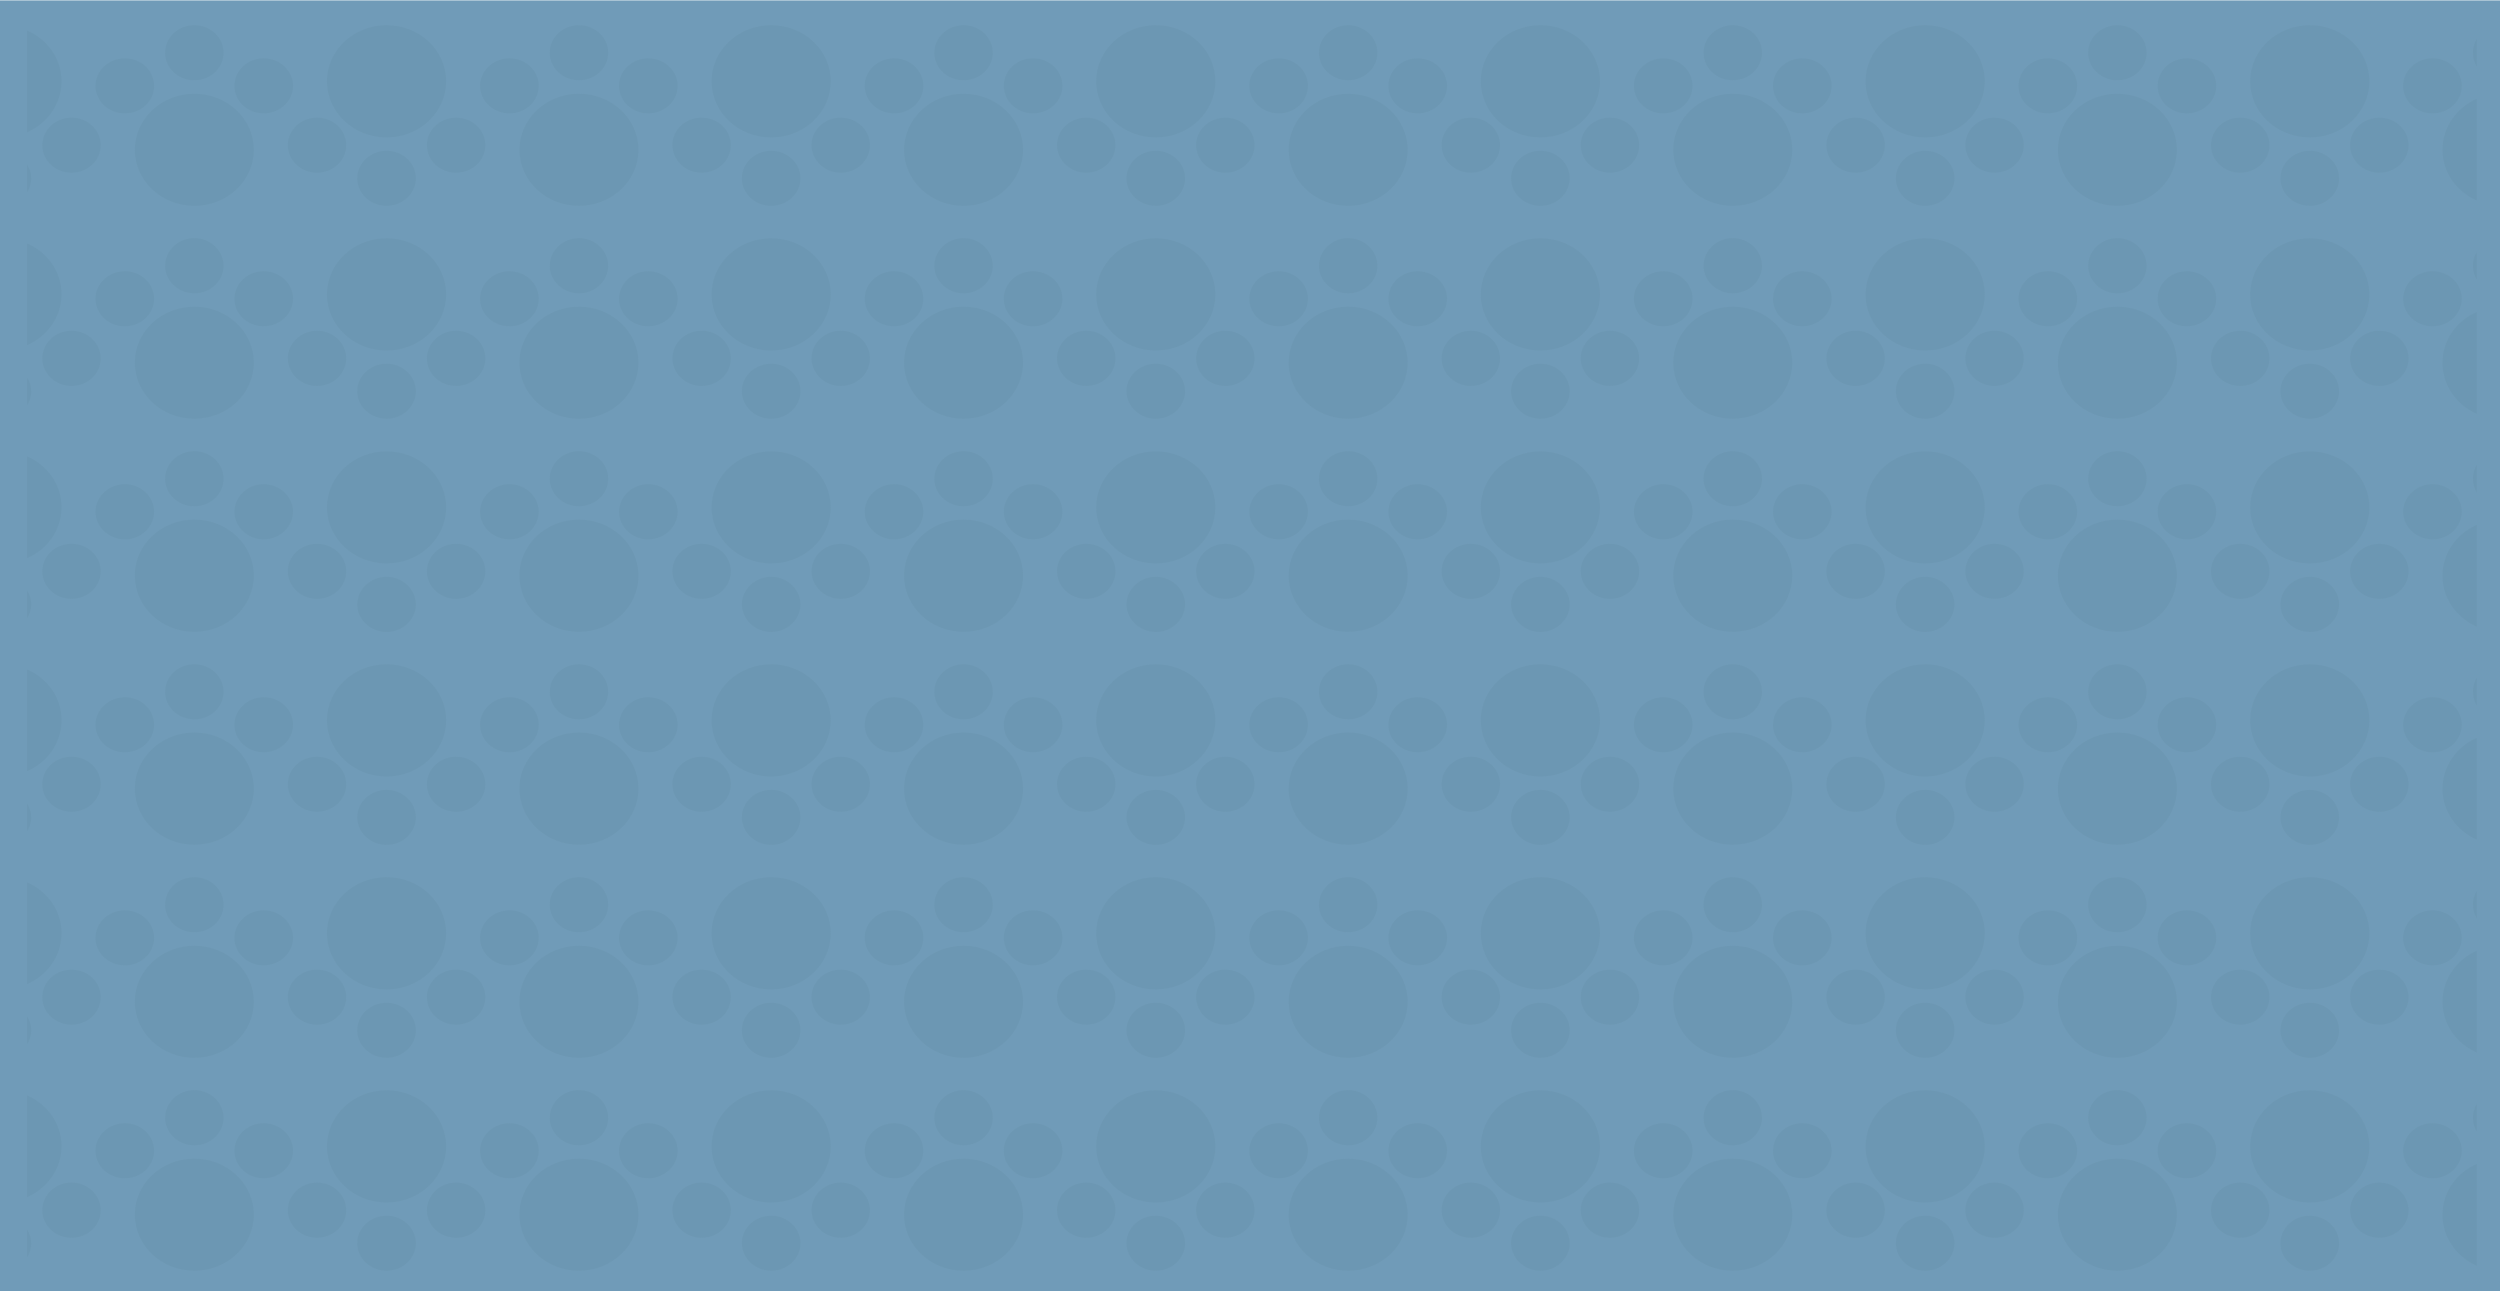 <?xml version="1.0" encoding="UTF-8" standalone="no"?>
<!-- Created with Inkscape (http://www.inkscape.org/) -->

<svg
   xmlns:dc="http://purl.org/dc/elements/1.1/"
   xmlns:cc="http://creativecommons.org/ns#"
   xmlns:rdf="http://www.w3.org/1999/02/22-rdf-syntax-ns#"
   xmlns:svg="http://www.w3.org/2000/svg"
   xmlns="http://www.w3.org/2000/svg"
   xmlns:sodipodi="http://sodipodi.sourceforge.net/DTD/sodipodi-0.dtd"
   xmlns:inkscape="http://www.inkscape.org/namespaces/inkscape"
   width="378.612mm"
   height="195.569mm"
   viewBox="0 0 378.612 195.569"
   version="1.1"
   id="svg9113"
   inkscape:version="0.92.3 (unknown)"
   sodipodi:docname="pawbgblue2.svg">
  <defs
     id="defs9107" />
  <sodipodi:namedview
     id="base"
     pagecolor="#ffffff"
     bordercolor="#666666"
     borderopacity="1.0"
     inkscape:pageopacity="0.0"
     inkscape:pageshadow="2"
     inkscape:zoom="0.5"
     inkscape:cx="742.45396"
     inkscape:cy="327.46998"
     inkscape:document-units="mm"
     inkscape:current-layer="g8029"
     showgrid="false"
     inkscape:window-width="1280"
     inkscape:window-height="657"
     inkscape:window-x="0"
     inkscape:window-y="30"
     inkscape:window-maximized="1" />
  <g
     inkscape:label="Layer 1"
     inkscape:groupmode="layer"
     id="layer1"
     transform="translate(246.003,-86.218)">
    <g
       id="g8029"
       style="display:inline"
       transform="matrix(0.265,0,0,0.265,-241.905,48.67)">
      <rect
         width="1430.975"
         height="739.158"
         id="rect8025"
         x="-15.488"
         y="141.917"
         style="clip-rule:evenodd;display:inline;opacity:1;fill:#5e8eaf;fill-opacity:0.884;fill-rule:evenodd;stroke-width:0.977"
         ry="0" />
      <path
         d="m 1400,163.917 v 15.916 c -1.4,-2.354 -2.2,-5.086 -2.2,-8.005 0,-2.92 0.8,-5.651 2.2,-7.911 z m 0,34.187 v 58.202 c -11.6,-5.086 -19.6,-16.105 -19.6,-29.007 0,-12.902 8,-24.015 19.6,-29.195 z m 0,87.492 v 15.916 c -1.4,-2.354 -2.2,-4.991 -2.2,-7.911 0,-3.014 0.8,-5.651 2.2,-8.005 z m 0,34.375 v 58.202 c -11.6,-5.086 -19.6,-16.199 -19.6,-29.101 0,-12.997 8,-24.11 19.6,-29.101 z m 0,87.303 v 16.01 c -1.4,-2.449 -2.2,-5.086 -2.2,-8.005 0,-2.92 0.8,-5.651 2.2,-8.005 z m 0,34.375 v 58.202 c -11.6,-5.086 -19.6,-16.199 -19.6,-29.101 0,-12.902 8,-24.015 19.6,-29.101 z m 0,87.303 v 16.01 c -1.4,-2.354 -2.2,-5.086 -2.2,-8.005 0,-2.92 0.8,-5.651 2.2,-8.005 z m 0,34.375 v 58.202 c -11.6,-5.086 -19.6,-16.199 -19.6,-29.007 0,-12.902 8,-24.11 19.6,-29.195 z m 0,87.398 v 15.916 c -1.4,-2.354 -2.2,-5.086 -2.2,-8.005 0,-2.825 0.8,-5.557 2.2,-7.911 z m 0,34.281 v 58.202 c -11.6,-5.086 -19.6,-16.105 -19.6,-29.007 0,-12.902 8,-24.015 19.6,-29.195 z m 0,87.492 v 15.916 c -1.4,-2.354 -2.2,-4.991 -2.2,-7.911 0,-3.014 0.8,-5.745 2.2,-8.005 z m 0,34.375 v 58.202 c -11.6,-5.086 -19.6,-16.199 -19.6,-29.101 0,-12.997 8,-24.11 19.6,-29.101 z M 0,860.272 v -16.01 c 1.5,2.449 2.4,5.086 2.4,8.005 0,2.825 -0.9,5.651 -2.4,8.005 z m 0,-34.375 v -58.202 c 11.7,5.086 19.7,16.199 19.7,29.101 0,12.808 -8,23.921 -19.7,29.101 z m 0,-87.398 v -16.01 c 1.5,2.354 2.4,5.086 2.4,8.005 0,2.92 -0.9,5.745 -2.4,8.005 z m 0,-34.375 v -58.202 c 11.7,5.086 19.7,16.199 19.7,29.007 0,12.997 -8,24.11 -19.7,29.195 z m 0,-87.303 v -16.01 c 1.5,2.354 2.4,5.086 2.4,8.005 0,2.92 -0.9,5.651 -2.4,8.005 z m 0,-34.375 v -58.202 c 11.7,5.086 19.7,16.104 19.7,29.007 0,12.997 -8,24.11 -19.7,29.195 z M 0,495.048 v -15.916 c 1.5,2.354 2.4,4.991 2.4,8.005 0,2.92 -0.9,5.557 -2.4,7.911 z m 0,-34.375 v -58.202 c 11.7,5.086 19.7,16.199 19.7,29.101 0,12.902 -8,24.11 -19.7,29.101 z m 0,-87.303 v -15.916 c 1.5,2.354 2.4,4.991 2.4,7.911 0,2.92 -0.9,5.651 -2.4,8.005 z m 0,-34.375 v -58.202 c 11.7,5.086 19.7,16.199 19.7,29.101 0,12.808 -8,23.921 -19.7,29.101 z m 0,-87.303 v -16.01 c 1.5,2.354 2.4,5.086 2.4,8.005 0,2.825 -0.9,5.651 -2.4,8.005 z m 0,-34.375 v -58.202 c 11.7,5.086 19.7,16.199 19.7,29.007 0,12.902 -8,24.015 -19.7,29.195 z m 1374.7,566.294 c 9.2,0 16.7,6.969 16.7,15.728 0,8.664 -7.4,15.728 -16.7,15.728 -9.2,0 -16.8,-6.969 -16.8,-15.728 0.1,-8.759 7.6,-15.728 16.8,-15.728 z m -70.1,45.3 c 18.8,0 34,-14.315 34,-32.021 0,-17.8 -15.2,-32.115 -34,-32.115 -18.9,0 -34.1,14.315 -34.1,32.115 -0.1,17.611 15.2,32.021 34.1,32.021 z m -39.8,20.154 c 9.2,0 16.7,-6.969 16.7,-15.728 0,-8.664 -7.4,-15.822 -16.7,-15.822 -9.3,0 -16.7,7.158 -16.7,15.822 0,8.759 7.4,15.728 16.7,15.728 z m 79.5,0 c 9.2,0 16.7,-6.969 16.7,-15.728 0,-8.664 -7.4,-15.822 -16.7,-15.822 -9.2,0 -16.7,7.158 -16.7,15.822 0,8.759 7.4,15.728 16.7,15.728 z M 1304.6,867.9 c 9.1,0 16.7,-6.969 16.7,-15.728 0,-8.664 -7.6,-15.728 -16.7,-15.728 -9.2,0 -16.8,6.969 -16.8,15.728 0,8.759 7.6,15.728 16.8,15.728 z m -110,-64.041 c 18.8,0 34,14.315 34,32.021 0,17.706 -15.2,32.021 -34,32.021 -18.8,0 -34,-14.315 -34,-32.021 0,-17.706 15.2,-32.021 34,-32.021 z m -39.7,-20.248 c 9.2,0 16.7,6.969 16.7,15.728 0,8.664 -7.4,15.728 -16.7,15.728 -9.3,0 -16.8,-6.969 -16.8,-15.728 0,-8.759 7.6,-15.728 16.8,-15.728 z m 79.4,0 c 9.2,0 16.8,6.969 16.8,15.728 0,8.664 -7.6,15.728 -16.8,15.728 -9.2,0 -16.7,-6.969 -16.7,-15.728 0,-8.759 7.5,-15.728 16.7,-15.728 z m -39.7,-18.93 c 9.2,0 16.7,7.158 16.7,15.822 0,8.57 -7.4,15.728 -16.7,15.728 -9.3,0 -16.7,-7.158 -16.7,-15.728 0,-8.664 7.5,-15.822 16.7,-15.822 z m -109.8,64.23 c 18.8,0 34,-14.315 34,-32.021 0,-17.8 -15.2,-32.115 -34,-32.115 -18.9,0 -34.1,14.315 -34.1,32.115 -0.1,17.611 15.2,32.021 34.1,32.021 z m -39.8,20.154 c 9.2,0 16.7,-6.969 16.7,-15.728 0,-8.664 -7.4,-15.822 -16.7,-15.822 -9.2,0 -16.7,7.158 -16.7,15.822 0,8.759 7.4,15.728 16.7,15.728 z m 79.4,0 c 9.2,0 16.7,-6.969 16.7,-15.728 0,-8.664 -7.4,-15.822 -16.7,-15.822 -9.3,0 -16.7,7.158 -16.7,15.822 0.1,8.759 7.5,15.728 16.7,15.728 z M 1084.8,867.9 c 9.1,0 16.7,-6.969 16.7,-15.728 0,-8.664 -7.6,-15.728 -16.7,-15.728 -9.2,0 -16.8,6.969 -16.8,15.728 0,8.759 7.5,15.728 16.8,15.728 z m -110,-64.041 c 18.8,0 34,14.315 34,32.021 0,17.706 -15.2,32.021 -34,32.021 -18.8,0 -34,-14.315 -34,-32.021 0,-17.706 15.2,-32.021 34,-32.021 z m -39.7,-20.248 c 9.2,0 16.7,6.969 16.7,15.728 0,8.664 -7.4,15.728 -16.7,15.728 -9.3,0 -16.8,-6.969 -16.8,-15.728 0,-8.759 7.6,-15.728 16.8,-15.728 z m 79.4,0 c 9.2,0 16.8,6.969 16.8,15.728 0,8.664 -7.6,15.728 -16.8,15.728 -9.2,0 -16.7,-6.969 -16.7,-15.728 0,-8.759 7.5,-15.728 16.7,-15.728 z m -39.7,-18.93 c 9.2,0 16.7,7.158 16.7,15.822 0,8.57 -7.4,15.728 -16.7,15.728 -9.2,0 -16.7,-7.158 -16.7,-15.728 0,-8.664 7.5,-15.822 16.7,-15.822 z m -109.9,64.23 c 18.8,0 34,-14.315 34,-32.021 0,-17.8 -15.2,-32.115 -34,-32.115 -18.9,0 -34.1,14.315 -34.1,32.115 0,17.611 15.2,32.021 34.1,32.021 z m -39.8,20.154 c 9.2,0 16.7,-6.969 16.7,-15.728 0,-8.664 -7.4,-15.822 -16.7,-15.822 -9.3,0 -16.7,7.158 -16.7,15.822 0.1,8.759 7.5,15.728 16.7,15.728 z m 79.5,0 c 9.2,0 16.7,-6.969 16.7,-15.728 0,-8.664 -7.4,-15.822 -16.7,-15.822 -9.2,0 -16.7,7.158 -16.7,15.822 0.1,8.759 7.5,15.728 16.7,15.728 z M 864.9,867.9 c 9.1,0 16.7,-6.969 16.7,-15.728 0,-8.664 -7.6,-15.728 -16.7,-15.728 -9.2,0 -16.8,6.969 -16.8,15.728 0.1,8.759 7.6,15.728 16.8,15.728 z M 755,803.859 c 18.8,0 34,14.315 34,32.021 0,17.706 -15.2,32.021 -34,32.021 -18.8,0 -34,-14.315 -34,-32.021 0,-17.706 15.2,-32.021 34,-32.021 z m -39.7,-20.248 c 9.2,0 16.7,6.969 16.7,15.728 0,8.664 -7.4,15.728 -16.7,15.728 -9.2,0 -16.8,-6.969 -16.8,-15.728 0,-8.759 7.6,-15.728 16.8,-15.728 z m 79.4,0 c 9.2,0 16.8,6.969 16.8,15.728 0,8.664 -7.6,15.728 -16.8,15.728 -9.2,0 -16.7,-6.969 -16.7,-15.728 0,-8.759 7.5,-15.728 16.7,-15.728 z M 755,764.681 c 9.2,0 16.7,7.158 16.7,15.822 0,8.57 -7.4,15.728 -16.7,15.728 -9.2,0 -16.7,-7.158 -16.7,-15.728 0,-8.664 7.5,-15.822 16.7,-15.822 z m -109.9,64.23 c 18.8,0 34,-14.315 34,-32.021 0,-17.8 -15.2,-32.115 -34,-32.115 -18.9,0 -34.1,14.315 -34.1,32.115 0,17.611 15.2,32.021 34.1,32.021 z m -39.8,20.154 c 9.2,0 16.7,-6.969 16.7,-15.728 0,-8.664 -7.4,-15.822 -16.7,-15.822 -9.2,0 -16.7,7.158 -16.7,15.822 0.1,8.759 7.5,15.728 16.7,15.728 z m 79.5,0 c 9.2,0 16.7,-6.969 16.7,-15.728 0,-8.664 -7.4,-15.822 -16.7,-15.822 -9.2,0 -16.7,7.158 -16.7,15.822 0.1,8.759 7.5,15.728 16.7,15.728 z M 645.1,867.9 c 9.1,0 16.7,-6.969 16.7,-15.728 0,-8.664 -7.6,-15.728 -16.7,-15.728 -9.2,0 -16.8,6.969 -16.8,15.728 0.1,8.759 7.6,15.728 16.8,15.728 z M 535.2,803.859 c 18.8,0 34,14.315 34,32.021 0,17.706 -15.2,32.021 -34,32.021 -18.8,0 -34,-14.315 -34,-32.021 0,-17.706 15.2,-32.021 34,-32.021 z m -39.7,-20.248 c 9.2,0 16.7,6.969 16.7,15.728 0,8.664 -7.4,15.728 -16.7,15.728 -9.2,0 -16.8,-6.969 -16.8,-15.728 0,-8.759 7.6,-15.728 16.8,-15.728 z m 79.4,0 c 9.2,0 16.8,6.969 16.8,15.728 0,8.664 -7.6,15.728 -16.8,15.728 -9.2,0 -16.7,-6.969 -16.7,-15.728 0,-8.759 7.4,-15.728 16.7,-15.728 z m -39.7,-18.93 c 9.2,0 16.7,7.158 16.7,15.822 0,8.57 -7.4,15.728 -16.7,15.728 -9.2,0 -16.7,-7.158 -16.7,-15.728 0,-8.664 7.5,-15.822 16.7,-15.822 z m -109.9,64.23 c 18.8,0 34,-14.315 34,-32.021 0,-17.8 -15.2,-32.115 -34,-32.115 -18.9,0 -34.1,14.315 -34.1,32.115 0,17.611 15.2,32.021 34.1,32.021 z m -39.8,20.154 c 9.2,0 16.7,-6.969 16.7,-15.728 0,-8.664 -7.4,-15.822 -16.7,-15.822 -9.3,0 -16.7,7.158 -16.7,15.822 0.1,8.759 7.5,15.728 16.7,15.728 z m 79.5,0 c 9.2,0 16.7,-6.969 16.7,-15.728 0,-8.664 -7.4,-15.822 -16.7,-15.822 -9.2,0 -16.7,7.158 -16.7,15.822 0.1,8.759 7.5,15.728 16.7,15.728 z M 425.3,867.9 c 9.1,0 16.7,-6.969 16.7,-15.728 0,-8.664 -7.6,-15.728 -16.7,-15.728 -9.2,0 -16.8,6.969 -16.8,15.728 0.1,8.759 7.6,15.728 16.8,15.728 z M 315.4,803.859 c 18.8,0 34,14.315 34,32.021 0,17.706 -15.2,32.021 -34,32.021 -18.8,0 -34,-14.315 -34,-32.021 -0.1,-17.706 15.2,-32.021 34,-32.021 z m -39.7,-20.248 c 9.2,0 16.7,6.969 16.7,15.728 0,8.664 -7.4,15.728 -16.7,15.728 -9.2,0 -16.8,-6.969 -16.8,-15.728 0,-8.759 7.6,-15.728 16.8,-15.728 z m 79.3,0 c 9.2,0 16.8,6.969 16.8,15.728 0,8.664 -7.6,15.728 -16.8,15.728 -9.2,0 -16.7,-6.969 -16.7,-15.728 0.1,-8.759 7.5,-15.728 16.7,-15.728 z m -39.6,-18.93 c 9.2,0 16.7,7.158 16.7,15.822 0,8.57 -7.4,15.728 -16.7,15.728 -9.2,0 -16.7,-7.158 -16.7,-15.728 0,-8.664 7.5,-15.822 16.7,-15.822 z m -109.9,64.23 c 18.8,0 34,-14.315 34,-32.021 0,-17.8 -15.2,-32.115 -34,-32.115 -18.9,0 -34.1,14.315 -34.1,32.115 0,17.611 15.2,32.021 34.1,32.021 z m -39.8,20.154 c 9.2,0 16.7,-6.969 16.7,-15.728 0,-8.664 -7.4,-15.822 -16.7,-15.822 -9.2,0 -16.7,7.158 -16.7,15.822 0.1,8.759 7.5,15.728 16.7,15.728 z m 79.5,0 c 9.2,0 16.7,-6.969 16.7,-15.728 0,-8.664 -7.4,-15.822 -16.7,-15.822 -9.2,0 -16.7,7.158 -16.7,15.822 0,8.759 7.5,15.728 16.7,15.728 z M 205.5,867.9 c 9.1,0 16.7,-6.969 16.7,-15.728 0,-8.664 -7.6,-15.728 -16.7,-15.728 -9.2,0 -16.8,6.969 -16.8,15.728 0,8.759 7.6,15.728 16.8,15.728 z M 95.6,803.859 c 18.8,0 34,14.315 34,32.021 0,17.706 -15.2,32.021 -34,32.021 -18.8,0 -34,-14.315 -34,-32.021 -0.1,-17.706 15.2,-32.021 34,-32.021 z M 55.9,783.61 c 9.2,0 16.7,6.969 16.7,15.728 0,8.664 -7.4,15.728 -16.7,15.728 -9.3,0 -16.8,-6.969 -16.8,-15.728 0,-8.759 7.6,-15.728 16.8,-15.728 z m 79.3,0 c 9.2,0 16.8,6.969 16.8,15.728 0,8.664 -7.6,15.728 -16.8,15.728 -9.2,0 -16.7,-6.969 -16.7,-15.728 0.1,-8.759 7.5,-15.728 16.7,-15.728 z M 95.6,764.681 c 9.2,0 16.7,7.158 16.7,15.822 0,8.57 -7.4,15.728 -16.7,15.728 -9.3,0 -16.7,-7.158 -16.7,-15.728 0,-8.664 7.4,-15.822 16.7,-15.822 z m -70.2,84.384 c 9.2,0 16.7,-6.969 16.7,-15.728 0,-8.664 -7.4,-15.822 -16.7,-15.822 -9.3,0 -16.7,7.158 -16.7,15.822 0,8.759 7.5,15.728 16.7,15.728 z M 1374.7,661.932 c 9.2,0 16.7,6.969 16.7,15.728 0,8.664 -7.4,15.728 -16.7,15.728 -9.2,0 -16.8,-6.969 -16.8,-15.728 0.1,-8.759 7.6,-15.728 16.8,-15.728 z m -70.1,45.206 c 18.8,0 34,-14.315 34,-32.115 0,-17.706 -15.2,-32.021 -34,-32.021 -18.9,0 -34.1,14.315 -34.1,32.021 -0.1,17.8 15.2,32.115 34.1,32.115 z m -39.8,20.154 c 9.2,0 16.7,-6.969 16.7,-15.728 0,-8.664 -7.4,-15.728 -16.7,-15.728 -9.3,0 -16.7,6.969 -16.7,15.728 0,8.759 7.4,15.728 16.7,15.728 z m 79.5,0 c 9.2,0 16.7,-6.969 16.7,-15.728 0,-8.664 -7.4,-15.728 -16.7,-15.728 -9.2,0 -16.7,6.969 -16.7,15.728 0,8.759 7.4,15.728 16.7,15.728 z m -39.7,18.93 c 9.1,0 16.7,-6.969 16.7,-15.728 0,-8.759 -7.6,-15.728 -16.7,-15.728 -9.2,0 -16.8,6.969 -16.8,15.728 0,8.759 7.6,15.728 16.8,15.728 z m -110,-64.041 c 18.8,0 34,14.315 34,32.021 0,17.706 -15.2,32.021 -34,32.021 -18.8,0 -34,-14.315 -34,-32.021 0,-17.706 15.2,-32.021 34,-32.021 z m -39.7,-20.248 c 9.2,0 16.7,6.969 16.7,15.728 0,8.664 -7.4,15.728 -16.7,15.728 -9.3,0 -16.8,-6.969 -16.8,-15.728 0,-8.759 7.6,-15.728 16.8,-15.728 z m 79.4,0 c 9.2,0 16.8,6.969 16.8,15.728 0,8.664 -7.6,15.728 -16.8,15.728 -9.2,0 -16.7,-6.969 -16.7,-15.728 0,-8.759 7.5,-15.728 16.7,-15.728 z m -39.7,-18.93 c 9.2,0 16.7,6.969 16.7,15.728 0,8.664 -7.4,15.728 -16.7,15.728 -9.3,0 -16.7,-6.969 -16.7,-15.728 0,-8.759 7.5,-15.728 16.7,-15.728 z m -109.8,64.135 c 18.8,0 34,-14.315 34,-32.115 0,-17.706 -15.2,-32.021 -34,-32.021 -18.9,0 -34.1,14.315 -34.1,32.021 -0.1,17.8 15.2,32.115 34.1,32.115 z m -39.8,20.154 c 9.2,0 16.7,-6.969 16.7,-15.728 0,-8.664 -7.4,-15.728 -16.7,-15.728 -9.2,0 -16.7,6.969 -16.7,15.728 0,8.759 7.4,15.728 16.7,15.728 z m 79.4,0 c 9.2,0 16.7,-6.969 16.7,-15.728 0,-8.664 -7.4,-15.728 -16.7,-15.728 -9.3,0 -16.7,6.969 -16.7,15.728 0.1,8.759 7.5,15.728 16.7,15.728 z m -39.6,18.93 c 9.1,0 16.7,-6.969 16.7,-15.728 0,-8.759 -7.6,-15.728 -16.7,-15.728 -9.2,0 -16.8,6.969 -16.8,15.728 0,8.759 7.5,15.728 16.8,15.728 z m -110,-64.041 c 18.8,0 34,14.315 34,32.021 0,17.706 -15.2,32.021 -34,32.021 -18.8,0 -34,-14.315 -34,-32.021 0,-17.706 15.2,-32.021 34,-32.021 z m -39.7,-20.248 c 9.2,0 16.7,6.969 16.7,15.728 0,8.664 -7.4,15.728 -16.7,15.728 -9.3,0 -16.8,-6.969 -16.8,-15.728 0,-8.759 7.6,-15.728 16.8,-15.728 z m 79.4,0 c 9.2,0 16.8,6.969 16.8,15.728 0,8.664 -7.6,15.728 -16.8,15.728 -9.2,0 -16.7,-6.969 -16.7,-15.728 0,-8.759 7.5,-15.728 16.7,-15.728 z m -39.7,-18.93 c 9.2,0 16.7,6.969 16.7,15.728 0,8.664 -7.4,15.728 -16.7,15.728 -9.2,0 -16.7,-6.969 -16.7,-15.728 0,-8.759 7.5,-15.728 16.7,-15.728 z m -109.9,64.135 c 18.8,0 34,-14.315 34,-32.115 0,-17.706 -15.2,-32.021 -34,-32.021 -18.9,0 -34.1,14.315 -34.1,32.021 0,17.8 15.2,32.115 34.1,32.115 z m -39.8,20.154 c 9.2,0 16.7,-6.969 16.7,-15.728 0,-8.664 -7.4,-15.728 -16.7,-15.728 -9.3,0 -16.7,6.969 -16.7,15.728 0.1,8.759 7.5,15.728 16.7,15.728 z m 79.5,0 c 9.2,0 16.7,-6.969 16.7,-15.728 0,-8.664 -7.4,-15.728 -16.7,-15.728 -9.2,0 -16.7,6.969 -16.7,15.728 0.1,8.759 7.5,15.728 16.7,15.728 z m -39.7,18.93 c 9.1,0 16.7,-6.969 16.7,-15.728 0,-8.759 -7.6,-15.728 -16.7,-15.728 -9.2,0 -16.8,6.969 -16.8,15.728 0,8.759 7.6,15.728 16.8,15.728 z M 755,682.18 c 18.8,0 34,14.315 34,32.021 0,17.706 -15.2,32.021 -34,32.021 -18.8,0 -34,-14.315 -34,-32.021 0,-17.706 15.2,-32.021 34,-32.021 z m -39.7,-20.248 c 9.2,0 16.7,6.969 16.7,15.728 0,8.664 -7.4,15.728 -16.7,15.728 -9.2,0 -16.8,-6.969 -16.8,-15.728 0,-8.759 7.6,-15.728 16.8,-15.728 z m 79.4,0 c 9.2,0 16.8,6.969 16.8,15.728 0,8.664 -7.6,15.728 -16.8,15.728 -9.2,0 -16.7,-6.969 -16.7,-15.728 0,-8.759 7.5,-15.728 16.7,-15.728 z M 755,643.002 c 9.2,0 16.7,6.969 16.7,15.728 0,8.664 -7.4,15.728 -16.7,15.728 -9.2,0 -16.7,-6.969 -16.7,-15.728 0,-8.759 7.5,-15.728 16.7,-15.728 z m -109.9,64.135 c 18.8,0 34,-14.315 34,-32.115 0,-17.706 -15.2,-32.021 -34,-32.021 -18.9,0 -34.1,14.315 -34.1,32.021 0,17.8 15.2,32.115 34.1,32.115 z m -39.8,20.154 c 9.2,0 16.7,-6.969 16.7,-15.728 0,-8.664 -7.4,-15.728 -16.7,-15.728 -9.2,0 -16.7,6.969 -16.7,15.728 0.1,8.759 7.5,15.728 16.7,15.728 z m 79.5,0 c 9.2,0 16.7,-6.969 16.7,-15.728 0,-8.664 -7.4,-15.728 -16.7,-15.728 -9.2,0 -16.7,6.969 -16.7,15.728 0.1,8.759 7.5,15.728 16.7,15.728 z m -39.7,18.93 c 9.1,0 16.7,-6.969 16.7,-15.728 0,-8.759 -7.6,-15.728 -16.7,-15.728 -9.2,0 -16.8,6.969 -16.8,15.728 0,8.759 7.6,15.728 16.8,15.728 z M 535.2,682.18 c 18.8,0 34,14.315 34,32.021 0,17.706 -15.2,32.021 -34,32.021 -18.8,0 -34,-14.315 -34,-32.021 0,-17.706 15.2,-32.021 34,-32.021 z m -39.7,-20.248 c 9.2,0 16.7,6.969 16.7,15.728 0,8.664 -7.4,15.728 -16.7,15.728 -9.2,0 -16.8,-6.969 -16.8,-15.728 0,-8.759 7.6,-15.728 16.8,-15.728 z m 79.4,0 c 9.2,0 16.8,6.969 16.8,15.728 0,8.664 -7.6,15.728 -16.8,15.728 -9.2,0 -16.7,-6.969 -16.7,-15.728 0,-8.759 7.4,-15.728 16.7,-15.728 z m -39.7,-18.93 c 9.2,0 16.7,6.969 16.7,15.728 0,8.664 -7.4,15.728 -16.7,15.728 -9.2,0 -16.7,-6.969 -16.7,-15.728 0,-8.759 7.5,-15.728 16.7,-15.728 z m -109.9,64.135 c 18.8,0 34,-14.315 34,-32.115 0,-17.706 -15.2,-32.021 -34,-32.021 -18.9,0 -34.1,14.315 -34.1,32.021 0,17.8 15.2,32.115 34.1,32.115 z m -39.8,20.154 c 9.2,0 16.7,-6.969 16.7,-15.728 0,-8.664 -7.4,-15.728 -16.7,-15.728 -9.3,0 -16.7,6.969 -16.7,15.728 0.1,8.759 7.5,15.728 16.7,15.728 z m 79.5,0 c 9.2,0 16.7,-6.969 16.7,-15.728 0,-8.664 -7.4,-15.728 -16.7,-15.728 -9.2,0 -16.7,6.969 -16.7,15.728 0.1,8.759 7.5,15.728 16.7,15.728 z m -39.7,18.93 c 9.1,0 16.7,-6.969 16.7,-15.728 0,-8.759 -7.6,-15.728 -16.7,-15.728 -9.2,0 -16.8,6.969 -16.8,15.728 0,8.759 7.6,15.728 16.8,15.728 z M 315.4,682.18 c 18.8,0 34,14.315 34,32.021 0,17.706 -15.2,32.021 -34,32.021 -18.8,0 -34,-14.315 -34,-32.021 -0.1,-17.706 15.2,-32.021 34,-32.021 z m -39.7,-20.248 c 9.2,0 16.7,6.969 16.7,15.728 0,8.664 -7.4,15.728 -16.7,15.728 -9.2,0 -16.8,-6.969 -16.8,-15.728 0,-8.759 7.6,-15.728 16.8,-15.728 z m 79.3,0 c 9.2,0 16.8,6.969 16.8,15.728 0,8.664 -7.6,15.728 -16.8,15.728 -9.2,0 -16.7,-6.969 -16.7,-15.728 0.1,-8.759 7.5,-15.728 16.7,-15.728 z m -39.6,-18.93 c 9.2,0 16.7,6.969 16.7,15.728 0,8.664 -7.4,15.728 -16.7,15.728 -9.2,0 -16.7,-6.969 -16.7,-15.728 0,-8.759 7.5,-15.728 16.7,-15.728 z m -109.9,64.135 c 18.8,0 34,-14.315 34,-32.115 0,-17.706 -15.2,-32.021 -34,-32.021 -18.9,0 -34.1,14.315 -34.1,32.021 0,17.8 15.2,32.115 34.1,32.115 z m -39.8,20.154 c 9.2,0 16.7,-6.969 16.7,-15.728 0,-8.664 -7.4,-15.728 -16.7,-15.728 -9.2,0 -16.7,6.969 -16.7,15.728 0.1,8.759 7.5,15.728 16.7,15.728 z m 79.5,0 c 9.2,0 16.7,-6.969 16.7,-15.728 0,-8.664 -7.4,-15.728 -16.7,-15.728 -9.2,0 -16.7,6.969 -16.7,15.728 0,8.759 7.5,15.728 16.7,15.728 z m -39.7,18.93 c 9.1,0 16.7,-6.969 16.7,-15.728 0,-8.759 -7.6,-15.728 -16.7,-15.728 -9.2,0 -16.8,6.969 -16.8,15.728 0,8.759 7.6,15.728 16.8,15.728 z M 95.6,682.18 c 18.8,0 34,14.315 34,32.021 0,17.706 -15.2,32.021 -34,32.021 -18.8,0 -34,-14.315 -34,-32.021 -0.1,-17.706 15.2,-32.021 34,-32.021 z M 55.9,661.932 c 9.2,0 16.7,6.969 16.7,15.728 0,8.664 -7.4,15.728 -16.7,15.728 -9.3,0 -16.8,-6.969 -16.8,-15.728 0,-8.759 7.6,-15.728 16.8,-15.728 z m 79.3,0 c 9.2,0 16.8,6.969 16.8,15.728 0,8.664 -7.6,15.728 -16.8,15.728 -9.2,0 -16.7,-6.969 -16.7,-15.728 0.1,-8.759 7.5,-15.728 16.7,-15.728 z M 95.6,643.002 c 9.2,0 16.7,6.969 16.7,15.728 0,8.664 -7.4,15.728 -16.7,15.728 -9.3,0 -16.7,-6.969 -16.7,-15.728 0,-8.759 7.4,-15.728 16.7,-15.728 z m -70.2,84.29 c 9.2,0 16.7,-6.969 16.7,-15.728 0,-8.664 -7.4,-15.728 -16.7,-15.728 -9.3,0 -16.7,7.063 -16.7,15.822 0,8.664 7.5,15.634 16.7,15.634 z M 1374.7,540.159 c 9.2,0 16.7,6.969 16.7,15.728 0,8.664 -7.4,15.728 -16.7,15.728 -9.2,0 -16.8,-6.969 -16.8,-15.728 0.1,-8.664 7.6,-15.728 16.8,-15.728 z m -70.1,45.3 c 18.8,0 34,-14.503 34,-32.115 0,-17.611 -15.2,-32.021 -34,-32.021 -18.9,0 -34.1,14.315 -34.1,32.021 0,17.706 15.2,32.115 34.1,32.115 z m -39.8,20.154 c 9.2,0 16.7,-6.969 16.7,-15.728 0,-8.664 -7.4,-15.728 -16.7,-15.728 -9.3,0 -16.7,6.969 -16.7,15.728 0,8.759 7.4,15.728 16.7,15.728 z m 79.5,0 c 9.2,0 16.7,-6.969 16.7,-15.728 0,-8.664 -7.4,-15.728 -16.7,-15.728 -9.2,0 -16.7,6.969 -16.7,15.728 0,8.759 7.4,15.728 16.7,15.728 z m -39.7,18.93 c 9.1,0 16.7,-6.969 16.7,-15.728 0,-8.664 -7.6,-15.728 -16.7,-15.728 -9.2,0 -16.8,6.969 -16.8,15.728 0,8.664 7.6,15.728 16.8,15.728 z m -110,-64.23 c 18.8,0 34,14.315 34,32.115 0,17.706 -15.2,32.021 -34,32.021 -18.8,0 -34,-14.315 -34,-32.021 0,-17.706 15.2,-32.115 34,-32.115 z m -39.7,-20.154 c 9.2,0 16.7,6.969 16.7,15.728 0,8.664 -7.4,15.728 -16.7,15.728 -9.3,0 -16.8,-6.969 -16.8,-15.728 0,-8.664 7.6,-15.728 16.8,-15.728 z m 79.4,0 c 9.2,0 16.8,6.969 16.8,15.728 0,8.664 -7.6,15.728 -16.8,15.728 -9.2,0 -16.7,-6.969 -16.7,-15.728 0,-8.664 7.5,-15.728 16.7,-15.728 z m -39.7,-18.836 c 9.2,0 16.7,6.969 16.7,15.728 0,8.664 -7.4,15.728 -16.7,15.728 -9.3,0 -16.7,-6.969 -16.7,-15.728 0,-8.759 7.5,-15.728 16.7,-15.728 z m -109.8,64.135 c 18.8,0 34,-14.503 34,-32.115 0,-17.611 -15.2,-32.021 -34,-32.021 -18.9,0 -34.1,14.315 -34.1,32.021 0,17.706 15.2,32.115 34.1,32.115 z m -39.8,20.154 c 9.2,0 16.7,-6.969 16.7,-15.728 0,-8.664 -7.4,-15.728 -16.7,-15.728 -9.2,0 -16.7,6.969 -16.7,15.728 0,8.759 7.4,15.728 16.7,15.728 z m 79.4,0 c 9.2,0 16.7,-6.969 16.7,-15.728 0,-8.664 -7.4,-15.728 -16.7,-15.728 -9.3,0 -16.7,6.969 -16.7,15.728 0.1,8.759 7.5,15.728 16.7,15.728 z m -39.6,18.93 c 9.1,0 16.7,-6.969 16.7,-15.728 0,-8.664 -7.6,-15.728 -16.7,-15.728 -9.2,0 -16.8,6.969 -16.8,15.728 0,8.664 7.5,15.728 16.8,15.728 z m -110,-64.23 c 18.8,0 34,14.315 34,32.115 0,17.706 -15.2,32.021 -34,32.021 -18.8,0 -34,-14.315 -34,-32.021 0,-17.706 15.2,-32.115 34,-32.115 z m -39.7,-20.154 c 9.2,0 16.7,6.969 16.7,15.728 0,8.664 -7.4,15.728 -16.7,15.728 -9.3,0 -16.8,-6.969 -16.8,-15.728 0,-8.664 7.6,-15.728 16.8,-15.728 z m 79.4,0 c 9.2,0 16.8,6.969 16.8,15.728 0,8.664 -7.6,15.728 -16.8,15.728 -9.2,0 -16.7,-6.969 -16.7,-15.728 0,-8.664 7.5,-15.728 16.7,-15.728 z m -39.7,-18.836 c 9.2,0 16.7,6.969 16.7,15.728 0,8.664 -7.4,15.728 -16.7,15.728 -9.2,0 -16.7,-6.969 -16.7,-15.728 0,-8.759 7.5,-15.728 16.7,-15.728 z m -109.9,64.135 c 18.8,0 34,-14.503 34,-32.115 0,-17.611 -15.2,-32.021 -34,-32.021 -18.9,0 -34.1,14.315 -34.1,32.021 0,17.706 15.2,32.115 34.1,32.115 z m -39.8,20.154 c 9.2,0 16.7,-6.969 16.7,-15.728 0,-8.664 -7.4,-15.728 -16.7,-15.728 -9.3,0 -16.7,6.969 -16.7,15.728 0.1,8.759 7.5,15.728 16.7,15.728 z m 79.5,0 c 9.2,0 16.7,-6.969 16.7,-15.728 0,-8.664 -7.4,-15.728 -16.7,-15.728 -9.2,0 -16.7,6.969 -16.7,15.728 0.1,8.759 7.5,15.728 16.7,15.728 z m -39.7,18.93 c 9.1,0 16.7,-6.969 16.7,-15.728 0,-8.664 -7.6,-15.728 -16.7,-15.728 -9.2,0 -16.8,6.969 -16.8,15.728 0.1,8.664 7.6,15.728 16.8,15.728 z M 755,560.313 c 18.8,0 34,14.315 34,32.115 0,17.706 -15.2,32.021 -34,32.021 -18.8,0 -34,-14.315 -34,-32.021 0,-17.706 15.2,-32.115 34,-32.115 z m -39.7,-20.154 c 9.2,0 16.7,6.969 16.7,15.728 0,8.664 -7.4,15.728 -16.7,15.728 -9.2,0 -16.8,-6.969 -16.8,-15.728 0,-8.664 7.6,-15.728 16.8,-15.728 z m 79.4,0 c 9.2,0 16.8,6.969 16.8,15.728 0,8.664 -7.6,15.728 -16.8,15.728 -9.2,0 -16.7,-6.969 -16.7,-15.728 0,-8.664 7.5,-15.728 16.7,-15.728 z M 755,521.324 c 9.2,0 16.7,6.969 16.7,15.728 0,8.664 -7.4,15.728 -16.7,15.728 -9.2,0 -16.7,-6.969 -16.7,-15.728 0,-8.759 7.5,-15.728 16.7,-15.728 z m -109.9,64.135 c 18.8,0 34,-14.503 34,-32.115 0,-17.611 -15.2,-32.021 -34,-32.021 -18.9,0 -34.1,14.315 -34.1,32.021 0,17.706 15.2,32.115 34.1,32.115 z m -39.8,20.154 c 9.2,0 16.7,-6.969 16.7,-15.728 0,-8.664 -7.4,-15.728 -16.7,-15.728 -9.2,0 -16.7,6.969 -16.7,15.728 0.1,8.759 7.5,15.728 16.7,15.728 z m 79.5,0 c 9.2,0 16.7,-6.969 16.7,-15.728 0,-8.664 -7.4,-15.728 -16.7,-15.728 -9.2,0 -16.7,6.969 -16.7,15.728 0.1,8.759 7.5,15.728 16.7,15.728 z m -39.7,18.93 c 9.1,0 16.7,-6.969 16.7,-15.728 0,-8.664 -7.6,-15.728 -16.7,-15.728 -9.2,0 -16.8,6.969 -16.8,15.728 0.1,8.664 7.6,15.728 16.8,15.728 z M 535.2,560.313 c 18.8,0 34,14.315 34,32.115 0,17.706 -15.2,32.021 -34,32.021 -18.8,0 -34,-14.315 -34,-32.021 0,-17.706 15.2,-32.115 34,-32.115 z m -39.7,-20.154 c 9.2,0 16.7,6.969 16.7,15.728 0,8.664 -7.4,15.728 -16.7,15.728 -9.2,0 -16.8,-6.969 -16.8,-15.728 0,-8.664 7.6,-15.728 16.8,-15.728 z m 79.4,0 c 9.2,0 16.8,6.969 16.8,15.728 0,8.664 -7.6,15.728 -16.8,15.728 -9.2,0 -16.7,-6.969 -16.7,-15.728 0,-8.664 7.4,-15.728 16.7,-15.728 z m -39.7,-18.836 c 9.2,0 16.7,6.969 16.7,15.728 0,8.664 -7.4,15.728 -16.7,15.728 -9.2,0 -16.7,-6.969 -16.7,-15.728 0,-8.759 7.5,-15.728 16.7,-15.728 z m -109.9,64.135 c 18.8,0 34,-14.503 34,-32.115 0,-17.611 -15.2,-32.021 -34,-32.021 -18.9,0 -34.1,14.315 -34.1,32.021 0,17.706 15.2,32.115 34.1,32.115 z m -39.8,20.154 c 9.2,0 16.7,-6.969 16.7,-15.728 0,-8.664 -7.4,-15.728 -16.7,-15.728 -9.3,0 -16.7,6.969 -16.7,15.728 0.1,8.759 7.5,15.728 16.7,15.728 z m 79.5,0 c 9.2,0 16.7,-6.969 16.7,-15.728 0,-8.664 -7.4,-15.728 -16.7,-15.728 -9.2,0 -16.7,6.969 -16.7,15.728 0.1,8.759 7.5,15.728 16.7,15.728 z m -39.7,18.93 c 9.1,0 16.7,-6.969 16.7,-15.728 0,-8.664 -7.6,-15.728 -16.7,-15.728 -9.2,0 -16.8,6.969 -16.8,15.728 0.1,8.664 7.6,15.728 16.8,15.728 z M 315.4,560.313 c 18.8,0 34,14.315 34,32.115 0,17.706 -15.2,32.021 -34,32.021 -18.8,0 -34,-14.315 -34,-32.021 -0.1,-17.706 15.2,-32.115 34,-32.115 z m -39.7,-20.154 c 9.2,0 16.7,6.969 16.7,15.728 0,8.664 -7.4,15.728 -16.7,15.728 -9.2,0 -16.8,-6.969 -16.8,-15.728 0,-8.664 7.6,-15.728 16.8,-15.728 z m 79.3,0 c 9.2,0 16.8,6.969 16.8,15.728 0,8.664 -7.6,15.728 -16.8,15.728 -9.2,0 -16.7,-6.969 -16.7,-15.728 0.1,-8.664 7.5,-15.728 16.7,-15.728 z m -39.6,-18.836 c 9.2,0 16.7,6.969 16.7,15.728 0,8.664 -7.4,15.728 -16.7,15.728 -9.2,0 -16.7,-6.969 -16.7,-15.728 0,-8.759 7.5,-15.728 16.7,-15.728 z m -109.9,64.135 c 18.8,0 34,-14.503 34,-32.115 0,-17.611 -15.2,-32.021 -34,-32.021 -18.9,0 -34.1,14.315 -34.1,32.021 0,17.706 15.2,32.115 34.1,32.115 z m -39.8,20.154 c 9.2,0 16.7,-6.969 16.7,-15.728 0,-8.664 -7.4,-15.728 -16.7,-15.728 -9.2,0 -16.7,6.969 -16.7,15.728 0.1,8.759 7.5,15.728 16.7,15.728 z m 79.5,0 c 9.2,0 16.7,-6.969 16.7,-15.728 0,-8.664 -7.4,-15.728 -16.7,-15.728 -9.2,0 -16.7,6.969 -16.7,15.728 0,8.759 7.5,15.728 16.7,15.728 z m -39.7,18.93 c 9.1,0 16.7,-6.969 16.7,-15.728 0,-8.664 -7.6,-15.728 -16.7,-15.728 -9.2,0 -16.8,6.969 -16.8,15.728 0,8.664 7.6,15.728 16.8,15.728 z M 95.6,560.313 c 18.8,0 34,14.315 34,32.115 0,17.706 -15.2,32.021 -34,32.021 -18.8,0 -34,-14.315 -34,-32.021 -0.1,-17.706 15.2,-32.115 34,-32.115 z M 55.9,540.159 c 9.2,0 16.7,6.969 16.7,15.728 0,8.664 -7.4,15.728 -16.7,15.728 -9.3,0 -16.8,-6.969 -16.8,-15.728 0,-8.664 7.6,-15.728 16.8,-15.728 z m 79.3,0 c 9.2,0 16.8,6.969 16.8,15.728 0,8.664 -7.6,15.728 -16.8,15.728 -9.2,0 -16.7,-6.969 -16.7,-15.728 0.1,-8.664 7.5,-15.728 16.7,-15.728 z M 95.6,521.324 c 9.2,0 16.7,6.969 16.7,15.728 0,8.664 -7.4,15.728 -16.7,15.728 -9.3,0 -16.7,-6.969 -16.7,-15.728 0,-8.759 7.4,-15.728 16.7,-15.728 z m -70.2,84.29 c 9.2,0 16.7,-6.969 16.7,-15.728 0,-8.664 -7.4,-15.728 -16.7,-15.728 -9.3,0 -16.7,6.969 -16.7,15.728 0,8.759 7.5,15.728 16.7,15.728 z M 1374.7,418.387 c 9.2,0 16.7,7.158 16.7,15.728 0,8.664 -7.4,15.822 -16.7,15.822 -9.2,0 -16.8,-7.158 -16.8,-15.822 0.1,-8.57 7.6,-15.728 16.8,-15.728 z m -70.1,45.3 c 18.8,0 34,-14.315 34,-32.021 0,-17.706 -15.2,-32.021 -34,-32.021 -18.9,0 -34.1,14.315 -34.1,32.021 -0.1,17.611 15.2,32.021 34.1,32.021 z m -39.8,20.248 c 9.2,0 16.7,-6.969 16.7,-15.728 0,-8.664 -7.4,-15.728 -16.7,-15.728 -9.3,0 -16.7,6.969 -16.7,15.728 0,8.664 7.4,15.728 16.7,15.728 z m 79.5,0 c 9.2,0 16.7,-6.969 16.7,-15.728 0,-8.664 -7.4,-15.728 -16.7,-15.728 -9.2,0 -16.7,6.969 -16.7,15.728 0,8.664 7.4,15.728 16.7,15.728 z m -39.7,18.93 c 9.1,0 16.7,-7.158 16.7,-15.728 0,-8.664 -7.6,-15.822 -16.7,-15.822 -9.2,0 -16.8,7.158 -16.8,15.822 0,8.57 7.6,15.728 16.8,15.728 z m -110,-64.23 c 18.8,0 34,14.315 34,32.021 0,17.8 -15.2,32.115 -34,32.115 -18.8,0 -34,-14.315 -34,-32.115 0,-17.706 15.2,-32.021 34,-32.021 z m -39.7,-20.248 c 9.2,0 16.7,7.158 16.7,15.728 0,8.664 -7.4,15.822 -16.7,15.822 -9.3,0 -16.8,-7.158 -16.8,-15.822 0,-8.57 7.6,-15.728 16.8,-15.728 z m 79.4,0 c 9.2,0 16.8,7.158 16.8,15.728 0,8.664 -7.6,15.822 -16.8,15.822 -9.2,0 -16.7,-7.158 -16.7,-15.822 0,-8.57 7.5,-15.728 16.7,-15.728 z m -39.7,-18.836 c 9.2,0 16.7,6.969 16.7,15.728 0,8.664 -7.4,15.728 -16.7,15.728 -9.3,0 -16.7,-6.969 -16.7,-15.728 0,-8.664 7.5,-15.728 16.7,-15.728 z m -109.8,64.135 c 18.8,0 34,-14.315 34,-32.021 0,-17.706 -15.2,-32.021 -34,-32.021 -18.9,0 -34.1,14.315 -34.1,32.021 -0.1,17.611 15.2,32.021 34.1,32.021 z m -39.8,20.248 c 9.2,0 16.7,-6.969 16.7,-15.728 0,-8.664 -7.4,-15.728 -16.7,-15.728 -9.2,0 -16.7,6.969 -16.7,15.728 0,8.664 7.4,15.728 16.7,15.728 z m 79.4,0 c 9.2,0 16.7,-6.969 16.7,-15.728 0,-8.664 -7.4,-15.728 -16.7,-15.728 -9.3,0 -16.7,6.969 -16.7,15.728 0.1,8.664 7.5,15.728 16.7,15.728 z m -39.6,18.93 c 9.1,0 16.7,-7.158 16.7,-15.728 0,-8.664 -7.6,-15.822 -16.7,-15.822 -9.2,0 -16.8,7.158 -16.8,15.822 0,8.57 7.5,15.728 16.8,15.728 z m -110,-64.23 c 18.8,0 34,14.315 34,32.021 0,17.8 -15.2,32.115 -34,32.115 -18.8,0 -34,-14.315 -34,-32.115 0,-17.706 15.2,-32.021 34,-32.021 z m -39.7,-20.248 c 9.2,0 16.7,7.158 16.7,15.728 0,8.664 -7.4,15.822 -16.7,15.822 -9.3,0 -16.8,-7.158 -16.8,-15.822 0,-8.57 7.6,-15.728 16.8,-15.728 z m 79.4,0 c 9.2,0 16.8,7.158 16.8,15.728 0,8.664 -7.6,15.822 -16.8,15.822 -9.2,0 -16.7,-7.158 -16.7,-15.822 0,-8.57 7.5,-15.728 16.7,-15.728 z m -39.7,-18.836 c 9.2,0 16.7,6.969 16.7,15.728 0,8.664 -7.4,15.728 -16.7,15.728 -9.2,0 -16.7,-6.969 -16.7,-15.728 0,-8.664 7.5,-15.728 16.7,-15.728 z M 864.9,463.687 c 18.8,0 34,-14.315 34,-32.021 0,-17.706 -15.2,-32.021 -34,-32.021 -18.9,0 -34.1,14.315 -34.1,32.021 0,17.611 15.2,32.021 34.1,32.021 z m -39.8,20.248 c 9.2,0 16.7,-6.969 16.7,-15.728 0,-8.664 -7.4,-15.728 -16.7,-15.728 -9.3,0 -16.7,6.969 -16.7,15.728 0.1,8.664 7.5,15.728 16.7,15.728 z m 79.5,0 c 9.2,0 16.7,-6.969 16.7,-15.728 0,-8.664 -7.4,-15.728 -16.7,-15.728 -9.2,0 -16.7,6.969 -16.7,15.728 0.1,8.664 7.5,15.728 16.7,15.728 z m -39.7,18.93 c 9.1,0 16.7,-7.158 16.7,-15.728 0,-8.664 -7.6,-15.822 -16.7,-15.822 -9.2,0 -16.8,7.158 -16.8,15.822 0.1,8.57 7.6,15.728 16.8,15.728 z M 755,438.635 c 18.8,0 34,14.315 34,32.021 0,17.8 -15.2,32.115 -34,32.115 -18.8,0 -34,-14.315 -34,-32.115 0,-17.706 15.2,-32.021 34,-32.021 z m -39.7,-20.248 c 9.2,0 16.7,7.158 16.7,15.728 0,8.664 -7.4,15.822 -16.7,15.822 -9.2,0 -16.8,-7.158 -16.8,-15.822 0,-8.57 7.6,-15.728 16.8,-15.728 z m 79.4,0 c 9.2,0 16.8,7.158 16.8,15.728 0,8.664 -7.6,15.822 -16.8,15.822 -9.2,0 -16.7,-7.158 -16.7,-15.822 0,-8.57 7.5,-15.728 16.7,-15.728 z M 755,399.551 c 9.2,0 16.7,6.969 16.7,15.728 0,8.664 -7.4,15.728 -16.7,15.728 -9.2,0 -16.7,-6.969 -16.7,-15.728 0,-8.664 7.5,-15.728 16.7,-15.728 z M 645.1,463.687 c 18.8,0 34,-14.315 34,-32.021 0,-17.706 -15.2,-32.021 -34,-32.021 -18.9,0 -34.1,14.315 -34.1,32.021 0,17.611 15.2,32.021 34.1,32.021 z m -39.8,20.248 c 9.2,0 16.7,-6.969 16.7,-15.728 0,-8.664 -7.4,-15.728 -16.7,-15.728 -9.2,0 -16.7,6.969 -16.7,15.728 0.1,8.664 7.5,15.728 16.7,15.728 z m 79.5,0 c 9.2,0 16.7,-6.969 16.7,-15.728 0,-8.664 -7.4,-15.728 -16.7,-15.728 -9.2,0 -16.7,6.969 -16.7,15.728 0.1,8.664 7.5,15.728 16.7,15.728 z m -39.7,18.93 c 9.1,0 16.7,-7.158 16.7,-15.728 0,-8.664 -7.6,-15.822 -16.7,-15.822 -9.2,0 -16.8,7.158 -16.8,15.822 0.1,8.57 7.6,15.728 16.8,15.728 z M 535.2,438.635 c 18.8,0 34,14.315 34,32.021 0,17.8 -15.2,32.115 -34,32.115 -18.8,0 -34,-14.315 -34,-32.115 0,-17.706 15.2,-32.021 34,-32.021 z m -39.7,-20.248 c 9.2,0 16.7,7.158 16.7,15.728 0,8.664 -7.4,15.822 -16.7,15.822 -9.2,0 -16.8,-7.158 -16.8,-15.822 0,-8.57 7.6,-15.728 16.8,-15.728 z m 79.4,0 c 9.2,0 16.8,7.158 16.8,15.728 0,8.664 -7.6,15.822 -16.8,15.822 -9.2,0 -16.7,-7.158 -16.7,-15.822 0,-8.57 7.4,-15.728 16.7,-15.728 z m -39.7,-18.836 c 9.2,0 16.7,6.969 16.7,15.728 0,8.664 -7.4,15.728 -16.7,15.728 -9.2,0 -16.7,-6.969 -16.7,-15.728 0,-8.664 7.5,-15.728 16.7,-15.728 z M 425.3,463.687 c 18.8,0 34,-14.315 34,-32.021 0,-17.706 -15.2,-32.021 -34,-32.021 -18.9,0 -34.1,14.315 -34.1,32.021 0,17.611 15.2,32.021 34.1,32.021 z m -39.8,20.248 c 9.2,0 16.7,-6.969 16.7,-15.728 0,-8.664 -7.4,-15.728 -16.7,-15.728 -9.3,0 -16.7,6.969 -16.7,15.728 0.1,8.664 7.5,15.728 16.7,15.728 z m 79.5,0 c 9.2,0 16.7,-6.969 16.7,-15.728 0,-8.664 -7.4,-15.728 -16.7,-15.728 -9.2,0 -16.7,6.969 -16.7,15.728 0.1,8.664 7.5,15.728 16.7,15.728 z m -39.7,18.93 c 9.1,0 16.7,-7.158 16.7,-15.728 0,-8.664 -7.6,-15.822 -16.7,-15.822 -9.2,0 -16.8,7.158 -16.8,15.822 0.1,8.57 7.6,15.728 16.8,15.728 z M 315.4,438.635 c 18.8,0 34,14.315 34,32.021 0,17.8 -15.2,32.115 -34,32.115 -18.8,0 -34,-14.315 -34,-32.115 -0.1,-17.706 15.2,-32.021 34,-32.021 z m -39.7,-20.248 c 9.2,0 16.7,7.158 16.7,15.728 0,8.664 -7.4,15.822 -16.7,15.822 -9.2,0 -16.8,-7.158 -16.8,-15.822 0,-8.57 7.6,-15.728 16.8,-15.728 z m 79.3,0 c 9.2,0 16.8,7.158 16.8,15.728 0,8.664 -7.6,15.822 -16.8,15.822 -9.2,0 -16.7,-7.158 -16.7,-15.822 0.1,-8.57 7.5,-15.728 16.7,-15.728 z m -39.6,-18.836 c 9.2,0 16.7,6.969 16.7,15.728 0,8.664 -7.4,15.728 -16.7,15.728 -9.2,0 -16.7,-6.969 -16.7,-15.728 0,-8.664 7.5,-15.728 16.7,-15.728 z M 205.5,463.687 c 18.8,0 34,-14.315 34,-32.021 0,-17.706 -15.2,-32.021 -34,-32.021 -18.9,0 -34.1,14.315 -34.1,32.021 0,17.611 15.2,32.021 34.1,32.021 z m -39.8,20.248 c 9.2,0 16.7,-6.969 16.7,-15.728 0,-8.664 -7.4,-15.728 -16.7,-15.728 -9.2,0 -16.7,6.969 -16.7,15.728 0.1,8.664 7.5,15.728 16.7,15.728 z m 79.5,0 c 9.2,0 16.7,-6.969 16.7,-15.728 0,-8.664 -7.4,-15.728 -16.7,-15.728 -9.2,0 -16.7,6.969 -16.7,15.728 0,8.664 7.5,15.728 16.7,15.728 z m -39.7,18.93 c 9.1,0 16.7,-7.158 16.7,-15.728 0,-8.664 -7.6,-15.822 -16.7,-15.822 -9.2,0 -16.8,7.158 -16.8,15.822 0,8.57 7.6,15.728 16.8,15.728 z M 95.6,438.635 c 18.8,0 34,14.315 34,32.021 0,17.8 -15.2,32.115 -34,32.115 -18.8,0 -34,-14.315 -34,-32.115 -0.1,-17.706 15.2,-32.021 34,-32.021 z M 55.9,418.387 c 9.2,0 16.7,7.158 16.7,15.728 0,8.664 -7.4,15.822 -16.7,15.822 -9.3,0 -16.8,-7.158 -16.8,-15.822 0,-8.57 7.6,-15.728 16.8,-15.728 z m 79.3,0 c 9.2,0 16.8,7.158 16.8,15.728 0,8.664 -7.6,15.822 -16.8,15.822 -9.2,0 -16.7,-7.158 -16.7,-15.822 0.1,-8.57 7.5,-15.728 16.7,-15.728 z M 95.6,399.551 c 9.2,0 16.7,6.969 16.7,15.728 0,8.664 -7.4,15.728 -16.7,15.728 -9.3,0 -16.7,-6.969 -16.7,-15.728 0,-8.664 7.4,-15.728 16.7,-15.728 z m -70.2,84.384 c 9.2,0 16.7,-6.969 16.7,-15.728 0,-8.664 -7.4,-15.728 -16.7,-15.728 -9.3,0 -16.7,6.969 -16.7,15.728 0,8.664 7.5,15.728 16.7,15.728 z M 1374.7,296.708 c 9.2,0 16.7,6.969 16.7,15.728 0,8.664 -7.4,15.728 -16.7,15.728 -9.2,0 -16.8,-6.969 -16.8,-15.728 0.1,-8.759 7.6,-15.728 16.8,-15.728 z m -70.1,45.3 c 18.8,0 34,-14.315 34,-32.021 0,-17.8 -15.2,-32.115 -34,-32.115 -18.9,0 -34.1,14.315 -34.1,32.115 -0.1,17.611 15.2,32.021 34.1,32.021 z m -39.8,20.248 c 9.2,0 16.7,-6.969 16.7,-15.728 0,-8.664 -7.4,-15.822 -16.7,-15.822 -9.3,0 -16.7,7.158 -16.7,15.822 0,8.664 7.4,15.728 16.7,15.728 z m 79.5,0 c 9.2,0 16.7,-6.969 16.7,-15.728 0,-8.664 -7.4,-15.822 -16.7,-15.822 -9.2,0 -16.7,7.158 -16.7,15.822 0,8.664 7.4,15.728 16.7,15.728 z m -39.7,18.741 c 9.1,0 16.7,-6.969 16.7,-15.728 0,-8.664 -7.6,-15.728 -16.7,-15.728 -9.2,0 -16.8,6.969 -16.8,15.728 0,8.759 7.6,15.728 16.8,15.728 z m -110,-64.041 c 18.8,0 34,14.315 34,32.021 0,17.706 -15.2,32.021 -34,32.021 -18.8,0 -34,-14.315 -34,-32.021 0,-17.706 15.2,-32.021 34,-32.021 z m -39.7,-20.248 c 9.2,0 16.7,6.969 16.7,15.728 0,8.664 -7.4,15.728 -16.7,15.728 -9.3,0 -16.8,-6.969 -16.8,-15.728 0,-8.759 7.6,-15.728 16.8,-15.728 z m 79.4,0 c 9.2,0 16.8,6.969 16.8,15.728 0,8.664 -7.6,15.728 -16.8,15.728 -9.2,0 -16.7,-6.969 -16.7,-15.728 0,-8.759 7.5,-15.728 16.7,-15.728 z m -39.7,-18.93 c 9.2,0 16.7,7.158 16.7,15.822 0,8.57 -7.4,15.728 -16.7,15.728 -9.3,0 -16.7,-7.158 -16.7,-15.728 0,-8.664 7.5,-15.822 16.7,-15.822 z m -109.8,64.23 c 18.8,0 34,-14.315 34,-32.021 0,-17.8 -15.2,-32.115 -34,-32.115 -18.9,0 -34.1,14.315 -34.1,32.115 -0.1,17.611 15.2,32.021 34.1,32.021 z m -39.8,20.248 c 9.2,0 16.7,-6.969 16.7,-15.728 0,-8.664 -7.4,-15.822 -16.7,-15.822 -9.2,0 -16.7,7.158 -16.7,15.822 0,8.664 7.4,15.728 16.7,15.728 z m 79.4,0 c 9.2,0 16.7,-6.969 16.7,-15.728 0,-8.664 -7.4,-15.822 -16.7,-15.822 -9.3,0 -16.7,7.158 -16.7,15.822 0.1,8.664 7.5,15.728 16.7,15.728 z m -39.6,18.741 c 9.1,0 16.7,-6.969 16.7,-15.728 0,-8.664 -7.6,-15.728 -16.7,-15.728 -9.2,0 -16.8,6.969 -16.8,15.728 0,8.759 7.5,15.728 16.8,15.728 z m -110,-64.041 c 18.8,0 34,14.315 34,32.021 0,17.706 -15.2,32.021 -34,32.021 -18.8,0 -34,-14.315 -34,-32.021 0,-17.706 15.2,-32.021 34,-32.021 z m -39.7,-20.248 c 9.2,0 16.7,6.969 16.7,15.728 0,8.664 -7.4,15.728 -16.7,15.728 -9.3,0 -16.8,-6.969 -16.8,-15.728 0,-8.759 7.6,-15.728 16.8,-15.728 z m 79.4,0 c 9.2,0 16.8,6.969 16.8,15.728 0,8.664 -7.6,15.728 -16.8,15.728 -9.2,0 -16.7,-6.969 -16.7,-15.728 0,-8.759 7.5,-15.728 16.7,-15.728 z m -39.7,-18.93 c 9.2,0 16.7,7.158 16.7,15.822 0,8.57 -7.4,15.728 -16.7,15.728 -9.2,0 -16.7,-7.158 -16.7,-15.728 0,-8.664 7.5,-15.822 16.7,-15.822 z m -109.9,64.23 c 18.8,0 34,-14.315 34,-32.021 0,-17.8 -15.2,-32.115 -34,-32.115 -18.9,0 -34.1,14.315 -34.1,32.115 0,17.611 15.2,32.021 34.1,32.021 z m -39.8,20.248 c 9.2,0 16.7,-6.969 16.7,-15.728 0,-8.664 -7.4,-15.822 -16.7,-15.822 -9.3,0 -16.7,7.158 -16.7,15.822 0.1,8.664 7.5,15.728 16.7,15.728 z m 79.5,0 c 9.2,0 16.7,-6.969 16.7,-15.728 0,-8.664 -7.4,-15.822 -16.7,-15.822 -9.2,0 -16.7,7.158 -16.7,15.822 0.1,8.664 7.5,15.728 16.7,15.728 z m -39.7,18.741 c 9.1,0 16.7,-6.969 16.7,-15.728 0,-8.664 -7.6,-15.728 -16.7,-15.728 -9.2,0 -16.8,6.969 -16.8,15.728 0.1,8.759 7.6,15.728 16.8,15.728 z M 755,316.957 c 18.8,0 34,14.315 34,32.021 0,17.706 -15.2,32.021 -34,32.021 -18.8,0 -34,-14.315 -34,-32.021 0,-17.706 15.2,-32.021 34,-32.021 z m -39.7,-20.248 c 9.2,0 16.7,6.969 16.7,15.728 0,8.664 -7.4,15.728 -16.7,15.728 -9.2,0 -16.8,-6.969 -16.8,-15.728 0,-8.759 7.6,-15.728 16.8,-15.728 z m 79.4,0 c 9.2,0 16.8,6.969 16.8,15.728 0,8.664 -7.6,15.728 -16.8,15.728 -9.2,0 -16.7,-6.969 -16.7,-15.728 0,-8.759 7.5,-15.728 16.7,-15.728 z M 755,277.778 c 9.2,0 16.7,7.158 16.7,15.822 0,8.57 -7.4,15.728 -16.7,15.728 -9.2,0 -16.7,-7.158 -16.7,-15.728 0,-8.664 7.5,-15.822 16.7,-15.822 z m -109.9,64.23 c 18.8,0 34,-14.315 34,-32.021 0,-17.8 -15.2,-32.115 -34,-32.115 -18.9,0 -34.1,14.315 -34.1,32.115 0,17.611 15.2,32.021 34.1,32.021 z m -39.8,20.248 c 9.2,0 16.7,-6.969 16.7,-15.728 0,-8.664 -7.4,-15.822 -16.7,-15.822 -9.2,0 -16.7,7.158 -16.7,15.822 0.1,8.664 7.5,15.728 16.7,15.728 z m 79.5,0 c 9.2,0 16.7,-6.969 16.7,-15.728 0,-8.664 -7.4,-15.822 -16.7,-15.822 -9.2,0 -16.7,7.158 -16.7,15.822 0.1,8.664 7.5,15.728 16.7,15.728 z m -39.7,18.741 c 9.1,0 16.7,-6.969 16.7,-15.728 0,-8.664 -7.6,-15.728 -16.7,-15.728 -9.2,0 -16.8,6.969 -16.8,15.728 0.1,8.759 7.6,15.728 16.8,15.728 z M 535.2,316.957 c 18.8,0 34,14.315 34,32.021 0,17.706 -15.2,32.021 -34,32.021 -18.8,0 -34,-14.315 -34,-32.021 0,-17.706 15.2,-32.021 34,-32.021 z m -39.7,-20.248 c 9.2,0 16.7,6.969 16.7,15.728 0,8.664 -7.4,15.728 -16.7,15.728 -9.2,0 -16.8,-6.969 -16.8,-15.728 0,-8.759 7.6,-15.728 16.8,-15.728 z m 79.4,0 c 9.2,0 16.8,6.969 16.8,15.728 0,8.664 -7.6,15.728 -16.8,15.728 -9.2,0 -16.7,-6.969 -16.7,-15.728 0,-8.759 7.4,-15.728 16.7,-15.728 z m -39.7,-18.93 c 9.2,0 16.7,7.158 16.7,15.822 0,8.57 -7.4,15.728 -16.7,15.728 -9.2,0 -16.7,-7.158 -16.7,-15.728 0,-8.664 7.5,-15.822 16.7,-15.822 z m -109.9,64.23 c 18.8,0 34,-14.315 34,-32.021 0,-17.8 -15.2,-32.115 -34,-32.115 -18.9,0 -34.1,14.315 -34.1,32.115 0,17.611 15.2,32.021 34.1,32.021 z m -39.8,20.248 c 9.2,0 16.7,-6.969 16.7,-15.728 0,-8.664 -7.4,-15.822 -16.7,-15.822 -9.3,0 -16.7,7.158 -16.7,15.822 0.1,8.664 7.5,15.728 16.7,15.728 z m 79.5,0 c 9.2,0 16.7,-6.969 16.7,-15.728 0,-8.664 -7.4,-15.822 -16.7,-15.822 -9.2,0 -16.7,7.158 -16.7,15.822 0.1,8.664 7.5,15.728 16.7,15.728 z m -39.7,18.741 c 9.1,0 16.7,-6.969 16.7,-15.728 0,-8.664 -7.6,-15.728 -16.7,-15.728 -9.2,0 -16.8,6.969 -16.8,15.728 0.1,8.759 7.6,15.728 16.8,15.728 z M 315.4,316.957 c 18.8,0 34,14.315 34,32.021 0,17.706 -15.2,32.021 -34,32.021 -18.8,0 -34,-14.315 -34,-32.021 -0.1,-17.706 15.2,-32.021 34,-32.021 z m -39.7,-20.248 c 9.2,0 16.7,6.969 16.7,15.728 0,8.664 -7.4,15.728 -16.7,15.728 -9.2,0 -16.8,-6.969 -16.8,-15.728 0,-8.759 7.6,-15.728 16.8,-15.728 z m 79.3,0 c 9.2,0 16.8,6.969 16.8,15.728 0,8.664 -7.6,15.728 -16.8,15.728 -9.2,0 -16.7,-6.969 -16.7,-15.728 0.1,-8.759 7.5,-15.728 16.7,-15.728 z m -39.6,-18.93 c 9.2,0 16.7,7.158 16.7,15.822 0,8.57 -7.4,15.728 -16.7,15.728 -9.2,0 -16.7,-7.158 -16.7,-15.728 0,-8.664 7.5,-15.822 16.7,-15.822 z m -109.9,64.23 c 18.8,0 34,-14.315 34,-32.021 0,-17.8 -15.2,-32.115 -34,-32.115 -18.9,0 -34.1,14.315 -34.1,32.115 0,17.611 15.2,32.021 34.1,32.021 z m -39.8,20.248 c 9.2,0 16.7,-6.969 16.7,-15.728 0,-8.664 -7.4,-15.822 -16.7,-15.822 -9.2,0 -16.7,7.158 -16.7,15.822 0.1,8.664 7.5,15.728 16.7,15.728 z m 79.5,0 c 9.2,0 16.7,-6.969 16.7,-15.728 0,-8.664 -7.4,-15.822 -16.7,-15.822 -9.2,0 -16.7,7.158 -16.7,15.822 0,8.664 7.5,15.728 16.7,15.728 z m -39.7,18.741 c 9.1,0 16.7,-6.969 16.7,-15.728 0,-8.664 -7.6,-15.728 -16.7,-15.728 -9.2,0 -16.8,6.969 -16.8,15.728 0,8.759 7.6,15.728 16.8,15.728 z M 95.6,316.957 c 18.8,0 34,14.315 34,32.021 0,17.706 -15.2,32.021 -34,32.021 -18.8,0 -34,-14.315 -34,-32.021 -0.1,-17.706 15.2,-32.021 34,-32.021 z M 55.9,296.708 c 9.2,0 16.7,6.969 16.7,15.728 0,8.664 -7.4,15.728 -16.7,15.728 -9.3,0 -16.8,-6.969 -16.8,-15.728 0,-8.759 7.6,-15.728 16.8,-15.728 z m 79.3,0 c 9.2,0 16.8,6.969 16.8,15.728 0,8.664 -7.6,15.728 -16.8,15.728 -9.2,0 -16.7,-6.969 -16.7,-15.728 0.1,-8.759 7.5,-15.728 16.7,-15.728 z M 95.6,277.778 c 9.2,0 16.7,7.158 16.7,15.822 0,8.57 -7.4,15.728 -16.7,15.728 -9.3,0 -16.7,-7.158 -16.7,-15.728 0,-8.664 7.4,-15.822 16.7,-15.822 z m -70.2,84.478 c 9.2,0 16.7,-6.969 16.7,-15.728 0,-8.664 -7.4,-15.822 -16.7,-15.822 -9.3,0 -16.7,7.158 -16.7,15.822 0,8.664 7.5,15.728 16.7,15.728 z M 1374.7,175.03 c 9.2,0 16.7,6.969 16.7,15.728 0,8.759 -7.4,15.728 -16.7,15.728 -9.2,0 -16.8,-6.969 -16.8,-15.728 0,-8.759 7.6,-15.728 16.8,-15.728 z m -70.1,45.206 c 18.8,0 34,-14.315 34,-32.115 0,-17.706 -15.2,-32.021 -34,-32.021 -18.9,0 -34.1,14.315 -34.1,32.021 -0.1,17.8 15.2,32.115 34.1,32.115 z m -39.8,20.154 c 9.2,0 16.7,-6.969 16.7,-15.728 0,-8.664 -7.4,-15.728 -16.7,-15.728 -9.3,0 -16.7,6.969 -16.7,15.728 0,8.759 7.4,15.728 16.7,15.728 z m 79.5,0 c 9.2,0 16.7,-6.969 16.7,-15.728 0,-8.664 -7.4,-15.728 -16.7,-15.728 -9.2,0 -16.7,6.969 -16.7,15.728 0,8.759 7.4,15.728 16.7,15.728 z m -39.7,18.93 c 9.1,0 16.7,-6.969 16.7,-15.728 0,-8.759 -7.6,-15.728 -16.7,-15.728 -9.2,0 -16.8,6.969 -16.8,15.728 0,8.759 7.6,15.728 16.8,15.728 z m -110,-64.041 c 18.8,0 34,14.315 34,32.021 0,17.706 -15.2,32.021 -34,32.021 -18.8,0 -34,-14.315 -34,-32.021 0,-17.706 15.2,-32.021 34,-32.021 z m -39.7,-20.248 c 9.2,0 16.7,6.969 16.7,15.728 0,8.759 -7.4,15.728 -16.7,15.728 -9.3,0 -16.8,-6.969 -16.8,-15.728 0,-8.759 7.6,-15.728 16.8,-15.728 z m 79.4,0 c 9.2,0 16.8,6.969 16.8,15.728 0,8.759 -7.6,15.728 -16.8,15.728 -9.2,0 -16.7,-6.969 -16.7,-15.728 0,-8.759 7.5,-15.728 16.7,-15.728 z M 1194.6,156.1 c 9.2,0 16.7,6.969 16.7,15.728 0,8.664 -7.4,15.728 -16.7,15.728 -9.3,0 -16.7,-6.969 -16.7,-15.728 0,-8.759 7.5,-15.728 16.7,-15.728 z m -109.8,64.135 c 18.8,0 34,-14.315 34,-32.115 0,-17.706 -15.2,-32.021 -34,-32.021 -18.9,0 -34.1,14.315 -34.1,32.021 -0.1,17.8 15.2,32.115 34.1,32.115 z m -39.8,20.154 c 9.2,0 16.7,-6.969 16.7,-15.728 0,-8.664 -7.4,-15.728 -16.7,-15.728 -9.2,0 -16.7,6.969 -16.7,15.728 0,8.759 7.4,15.728 16.7,15.728 z m 79.4,0 c 9.2,0 16.7,-6.969 16.7,-15.728 0,-8.664 -7.4,-15.728 -16.7,-15.728 -9.3,0 -16.7,6.969 -16.7,15.728 0.1,8.759 7.5,15.728 16.7,15.728 z m -39.6,18.93 c 9.1,0 16.7,-6.969 16.7,-15.728 0,-8.759 -7.6,-15.728 -16.7,-15.728 -9.2,0 -16.8,6.969 -16.8,15.728 0,8.759 7.5,15.728 16.8,15.728 z m -110,-64.041 c 18.8,0 34,14.315 34,32.021 0,17.706 -15.2,32.021 -34,32.021 -18.8,0 -34,-14.315 -34,-32.021 0,-17.706 15.2,-32.021 34,-32.021 z m -39.7,-20.248 c 9.2,0 16.7,6.969 16.7,15.728 0,8.759 -7.4,15.728 -16.7,15.728 -9.3,0 -16.8,-6.969 -16.8,-15.728 0,-8.759 7.6,-15.728 16.8,-15.728 z m 79.4,0 c 9.2,0 16.8,6.969 16.8,15.728 0,8.759 -7.6,15.728 -16.8,15.728 -9.2,0 -16.7,-6.969 -16.7,-15.728 0,-8.759 7.5,-15.728 16.7,-15.728 z M 974.8,156.1 c 9.2,0 16.7,6.969 16.7,15.728 0,8.664 -7.4,15.728 -16.7,15.728 -9.2,0 -16.7,-6.969 -16.7,-15.728 0,-8.759 7.5,-15.728 16.7,-15.728 z m -109.9,64.135 c 18.8,0 34,-14.315 34,-32.115 0,-17.706 -15.2,-32.021 -34,-32.021 -18.9,0 -34.1,14.315 -34.1,32.021 0,17.8 15.2,32.115 34.1,32.115 z m -39.8,20.154 c 9.2,0 16.7,-6.969 16.7,-15.728 0,-8.664 -7.4,-15.728 -16.7,-15.728 -9.3,0 -16.7,6.969 -16.7,15.728 0.1,8.759 7.5,15.728 16.7,15.728 z m 79.5,0 c 9.2,0 16.7,-6.969 16.7,-15.728 0,-8.664 -7.4,-15.728 -16.7,-15.728 -9.2,0 -16.7,6.969 -16.7,15.728 0.1,8.759 7.5,15.728 16.7,15.728 z m -39.7,18.93 c 9.1,0 16.7,-6.969 16.7,-15.728 0,-8.759 -7.6,-15.728 -16.7,-15.728 -9.2,0 -16.8,6.969 -16.8,15.728 0,8.759 7.6,15.728 16.8,15.728 z M 755,195.278 c 18.8,0 34,14.315 34,32.021 0,17.706 -15.2,32.021 -34,32.021 -18.8,0 -34,-14.315 -34,-32.021 0,-17.706 15.2,-32.021 34,-32.021 z m -39.7,-20.248 c 9.2,0 16.7,6.969 16.7,15.728 0,8.759 -7.4,15.728 -16.7,15.728 -9.2,0 -16.8,-6.969 -16.8,-15.728 0,-8.759 7.6,-15.728 16.8,-15.728 z m 79.4,0 c 9.2,0 16.8,6.969 16.8,15.728 0,8.759 -7.6,15.728 -16.8,15.728 -9.2,0 -16.7,-6.969 -16.7,-15.728 0,-8.759 7.5,-15.728 16.7,-15.728 z M 755,156.1 c 9.2,0 16.7,6.969 16.7,15.728 0,8.664 -7.4,15.728 -16.7,15.728 -9.2,0 -16.7,-6.969 -16.7,-15.728 C 738.3,163.069 745.8,156.1 755,156.1 Z m -109.9,64.135 c 18.8,0 34,-14.315 34,-32.115 0,-17.706 -15.2,-32.021 -34,-32.021 -18.9,0 -34.1,14.315 -34.1,32.021 0,17.8 15.2,32.115 34.1,32.115 z m -39.8,20.154 c 9.2,0 16.7,-6.969 16.7,-15.728 0,-8.664 -7.4,-15.728 -16.7,-15.728 -9.2,0 -16.7,6.969 -16.7,15.728 0.1,8.759 7.5,15.728 16.7,15.728 z m 79.5,0 c 9.2,0 16.7,-6.969 16.7,-15.728 0,-8.664 -7.4,-15.728 -16.7,-15.728 -9.2,0 -16.7,6.969 -16.7,15.728 0.1,8.759 7.5,15.728 16.7,15.728 z m -39.7,18.93 c 9.1,0 16.7,-6.969 16.7,-15.728 0,-8.759 -7.6,-15.728 -16.7,-15.728 -9.2,0 -16.8,6.969 -16.8,15.728 0,8.759 7.6,15.728 16.8,15.728 z M 535.2,195.278 c 18.8,0 34,14.315 34,32.021 0,17.706 -15.2,32.021 -34,32.021 -18.8,0 -34,-14.315 -34,-32.021 0,-17.706 15.2,-32.021 34,-32.021 z m -39.7,-20.248 c 9.2,0 16.7,6.969 16.7,15.728 0,8.759 -7.4,15.728 -16.7,15.728 -9.2,0 -16.8,-6.969 -16.8,-15.728 0,-8.759 7.6,-15.728 16.8,-15.728 z m 79.4,0 c 9.2,0 16.8,6.969 16.8,15.728 0,8.759 -7.6,15.728 -16.8,15.728 -9.2,0 -16.7,-6.969 -16.7,-15.728 0,-8.759 7.4,-15.728 16.7,-15.728 z M 535.2,156.1 c 9.2,0 16.7,6.969 16.7,15.728 0,8.664 -7.4,15.728 -16.7,15.728 -9.2,0 -16.7,-6.969 -16.7,-15.728 C 518.5,163.069 526,156.1 535.2,156.1 Z m -109.9,64.135 c 18.8,0 34,-14.315 34,-32.115 0,-17.706 -15.2,-32.021 -34,-32.021 -18.9,0 -34.1,14.315 -34.1,32.021 0,17.8 15.2,32.115 34.1,32.115 z m -39.8,20.154 c 9.2,0 16.7,-6.969 16.7,-15.728 0,-8.664 -7.4,-15.728 -16.7,-15.728 -9.3,0 -16.7,6.969 -16.7,15.728 0.1,8.759 7.5,15.728 16.7,15.728 z m 79.5,0 c 9.2,0 16.7,-6.969 16.7,-15.728 0,-8.664 -7.4,-15.728 -16.7,-15.728 -9.2,0 -16.7,6.969 -16.7,15.728 0.1,8.759 7.5,15.728 16.7,15.728 z m -39.7,18.93 c 9.1,0 16.7,-6.969 16.7,-15.728 0,-8.759 -7.6,-15.728 -16.7,-15.728 -9.2,0 -16.8,6.969 -16.8,15.728 0,8.759 7.6,15.728 16.8,15.728 z M 315.4,195.278 c 18.8,0 34,14.315 34,32.021 0,17.706 -15.2,32.021 -34,32.021 -18.8,0 -34,-14.315 -34,-32.021 0,-17.706 15.2,-32.021 34,-32.021 z m -39.7,-20.248 c 9.2,0 16.7,6.969 16.7,15.728 0,8.759 -7.4,15.728 -16.7,15.728 -9.2,0 -16.8,-6.969 -16.8,-15.728 0,-8.759 7.6,-15.728 16.8,-15.728 z m 79.3,0 c 9.2,0 16.8,6.969 16.8,15.728 0,8.759 -7.6,15.728 -16.8,15.728 -9.2,0 -16.7,-6.969 -16.7,-15.728 0,-8.759 7.5,-15.728 16.7,-15.728 z M 315.4,156.1 c 9.2,0 16.7,6.969 16.7,15.728 0,8.664 -7.4,15.728 -16.7,15.728 -9.2,0 -16.7,-6.969 -16.7,-15.728 0,-8.759 7.5,-15.728 16.7,-15.728 z m -109.9,64.135 c 18.8,0 34,-14.315 34,-32.115 0,-17.706 -15.2,-32.021 -34,-32.021 -18.9,0 -34.1,14.315 -34.1,32.021 0,17.8 15.2,32.115 34.1,32.115 z m -39.8,20.154 c 9.2,0 16.7,-6.969 16.7,-15.728 0,-8.664 -7.4,-15.728 -16.7,-15.728 -9.2,0 -16.7,6.969 -16.7,15.728 0.1,8.759 7.5,15.728 16.7,15.728 z m 79.5,0 c 9.2,0 16.7,-6.969 16.7,-15.728 0,-8.664 -7.4,-15.728 -16.7,-15.728 -9.2,0 -16.7,6.969 -16.7,15.728 0,8.759 7.5,15.728 16.7,15.728 z m -39.7,18.93 c 9.1,0 16.7,-6.969 16.7,-15.728 0,-8.759 -7.6,-15.728 -16.7,-15.728 -9.2,0 -16.8,6.969 -16.8,15.728 0,8.759 7.6,15.728 16.8,15.728 z M 95.6,195.278 c 18.8,0 34,14.315 34,32.021 0,17.706 -15.2,32.021 -34,32.021 -18.8,0 -34,-14.315 -34,-32.021 0,-17.706 15.2,-32.021 34,-32.021 z M 55.9,175.03 c 9.2,0 16.7,6.969 16.7,15.728 0,8.759 -7.4,15.728 -16.7,15.728 -9.3,0 -16.8,-6.969 -16.8,-15.728 0,-8.759 7.6,-15.728 16.8,-15.728 z m 79.3,0 c 9.2,0 16.8,6.969 16.8,15.728 0,8.759 -7.6,15.728 -16.8,15.728 -9.2,0 -16.7,-6.969 -16.7,-15.728 0,-8.759 7.5,-15.728 16.7,-15.728 z M 95.6,156.1 c 9.2,0 16.7,6.969 16.7,15.728 0,8.664 -7.4,15.728 -16.7,15.728 -9.3,0 -16.7,-6.969 -16.7,-15.728 C 78.9,163.069 86.3,156.1 95.6,156.1 Z m -70.2,84.29 c 9.2,0 16.7,-6.969 16.7,-15.728 0,-8.664 -7.4,-15.728 -16.7,-15.728 -9.3,0 -16.7,7.158 -16.7,15.822 0,8.664 7.5,15.634 16.7,15.634 z"
         id="path8027"
         inkscape:connector-curvature="0"
         style="clip-rule:evenodd;display:inline;opacity:0.2;fill:#60869e;fill-opacity:0.968;fill-rule:evenodd;stroke-width:0.97"
         sodipodi:nodetypes="ccscccscccscccscccscccscccscccscccscccscccscccscccscccscccscccscccscccscccscccscccscccscccscccscssscsssscssssssssssssssssssssssssssssssssssssssscssssssssscsssssssssssssssssssssssssssssssssscsssscsssscssssssssssssssssssssssssssssscsssscsssscssssssssssssssssssssssssssssscsssscsssscsssscssssssssscsssssssssssssscsssssssssssssscssssssssscsssssssssssssscsssscssssssssssssssssssssssssssssssssssssssscssssssssscsssssssssssssssssssssssssssssssssscsssscsssssssssssssssssssssssssssssssssscsssscsssssssssssssssssssssssssssssssssscsssscssssssssscssssssssscsssssssssssssscsssssssssssssscssssssssscsssssssssssssscsssssssssssssssssssssssssssssssssssssssssssssssssssssscsssssssssssssssssssssssssssssssssscsssscsssscssssssssssssssssssssssssssssscsssscsssscssssssssssssssssssssssssssssscsssscsssscsssscssssssssscsssssssssssssscsssssssssssssscssssssssscsssssssssssssscsssscssssssssssssssssssssssssssssssssssssssscssssssssscsssssssssssssssssssssssssssssssssscsssscsssscssssssssssssssssssssssssssssscsssscsssscssssssssssssssssssssssssssssscsssscsssscsssscssssssssscsssssssssssssscsssssssssssssscssssssssscsssssssssssssscsssscssssssssssssssssssssssssssssssssssssssscssssssssscsssssssssssssssssssssssssssssssssscsssscsssscssssssssssssssssssssssssssssscsssscsssscssssssssssssssssssssssssssssscsssscsssscsssscssssssssscsssssssssssssscsssssssssssssscssssssssscssssssssssssssssssscsasssassssssssssssssssssssssssssssssssscssssssssscsssssssssssssssssssssssssssssssssscsssscsssssssssssssssssssssssssssssssssscsssscsssssssssssssssssssssssssssssssssscsssscsssssssssssssssssssssssssssssssssscssssssssssssssssssssssssssssssssssss" />
    </g>
  </g>
</svg>
